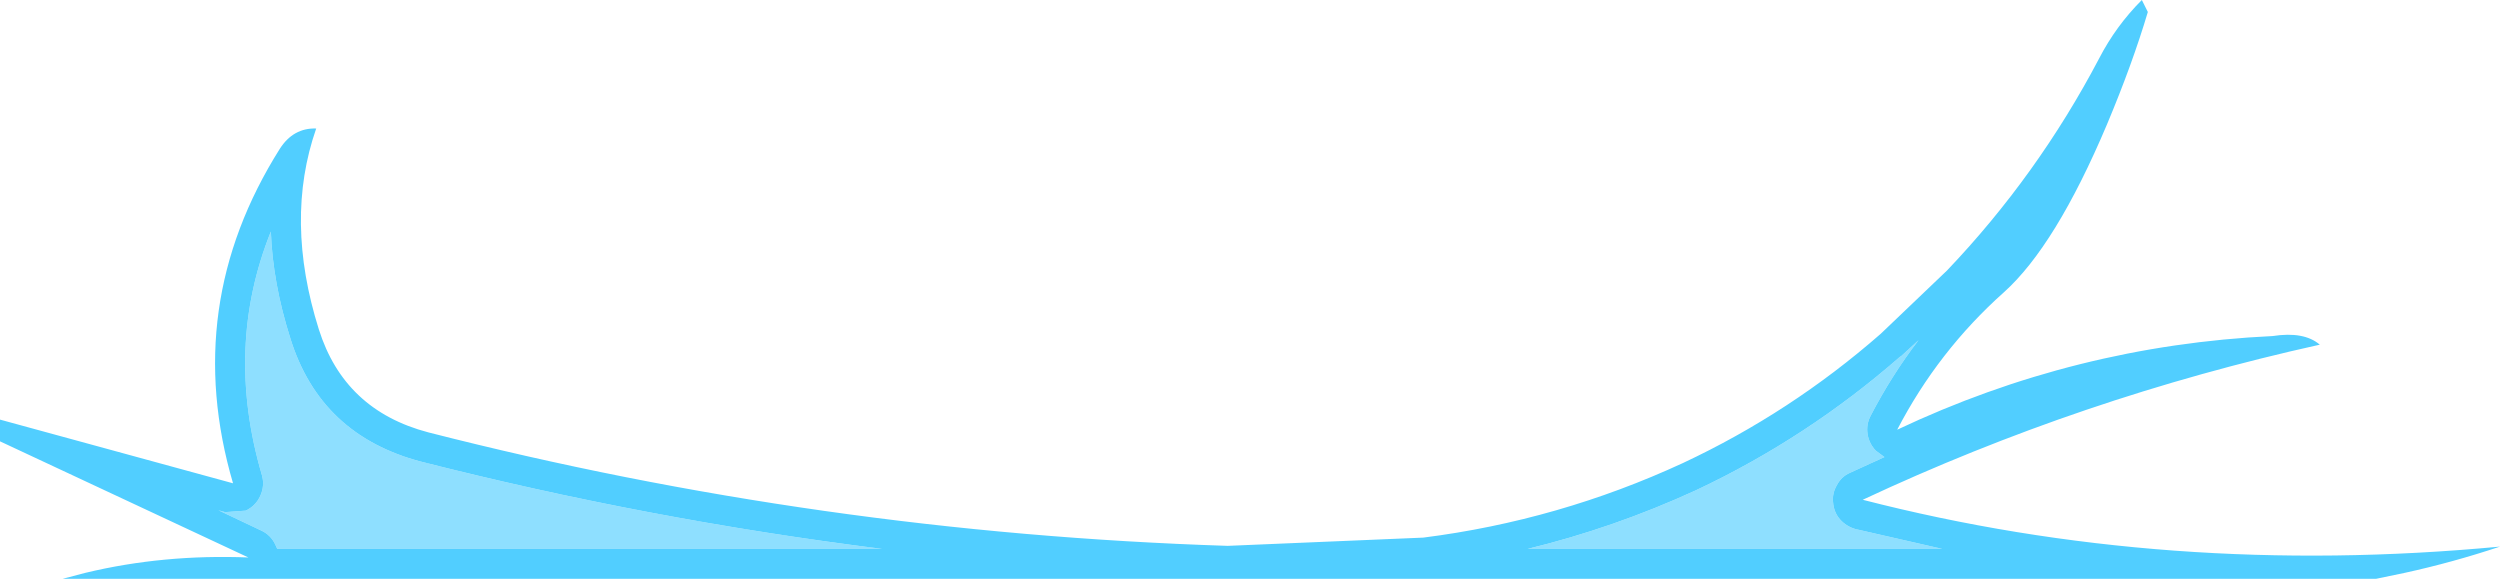 <?xml version="1.0" encoding="UTF-8" standalone="no"?>
<svg xmlns:ffdec="https://www.free-decompiler.com/flash" xmlns:xlink="http://www.w3.org/1999/xlink" ffdec:objectType="shape" height="77.25px" width="333.65px" xmlns="http://www.w3.org/2000/svg">
  <g transform="matrix(1.0, 0.0, 0.0, 1.0, 150.15, 16.85)">
    <path d="M-115.2 46.55 Q-114.8 47.95 -115.4 49.3 -116.0 50.65 -117.35 51.3 L-120.1 51.5 -121.0 51.25 -115.3 53.95 Q-114.0 54.55 -113.4 55.85 L-113.15 56.4 -32.45 56.4 Q-63.55 52.5 -94.0 44.75 -107.4 41.2 -111.4 28.3 -113.75 20.9 -114.0 14.05 -120.2 29.5 -115.2 46.55 M95.0 47.9 Q95.6 46.75 96.75 46.25 L101.35 44.15 100.2 43.3 Q99.3 42.35 99.1 41.1 98.9 39.8 99.5 38.65 102.3 33.25 105.9 28.55 L103.5 30.75 103.5 30.7 Q91.05 41.6 76.15 48.6 65.25 53.6 53.75 56.4 L109.05 56.4 97.45 53.75 Q96.25 53.4 95.4 52.45 94.6 51.5 94.5 50.25 94.35 49.0 95.0 47.9 M130.0 -9.05 Q132.25 -13.4 135.7 -16.85 L136.5 -15.25 Q134.45 -8.35 131.05 -0.25 124.2 15.95 117.3 22.15 108.5 30.0 103.05 40.5 126.85 29.25 153.15 28.0 157.35 27.35 159.45 29.15 127.6 36.2 98.45 49.85 139.1 60.3 183.5 56.1 177.2 58.2 170.8 59.6 L166.95 60.4 -141.8 60.4 -138.75 59.6 Q-128.35 57.1 -117.0 57.55 L-150.15 42.05 -150.15 39.15 -119.05 47.65 Q-126.0 23.95 -112.8 3.0 -111.0 0.2 -107.95 0.3 -112.2 12.5 -107.6 27.1 -104.2 37.9 -93.0 40.85 -40.6 54.25 13.7 56.0 L39.8 54.9 Q57.9 52.6 74.45 44.95 88.85 38.2 100.85 27.7 L109.7 19.25 Q121.8 6.55 130.0 -9.05" fill="#33c5ff" fill-opacity="0.851" fill-rule="evenodd" stroke="none"/>
    <path d="M101.35 44.15 L96.75 46.25 Q95.6 46.75 95.0 47.9 94.35 49.0 94.5 50.25 94.6 51.5 95.4 52.45 96.25 53.4 97.45 53.75 L109.05 56.4 53.75 56.4 Q65.25 53.6 76.15 48.6 91.05 41.6 103.5 30.7 L103.5 30.75 105.9 28.55 Q102.3 33.25 99.5 38.65 98.9 39.8 99.1 41.1 99.3 42.35 100.2 43.3 L101.35 44.15 M-114.0 14.05 Q-113.75 20.9 -111.4 28.3 -107.4 41.2 -94.0 44.75 -63.55 52.5 -32.45 56.4 L-113.15 56.4 -113.4 55.85 Q-114.0 54.55 -115.3 53.95 L-121.0 51.25 -120.1 51.5 -117.35 51.3 Q-116.0 50.65 -115.4 49.3 -114.8 47.95 -115.2 46.55 -120.2 29.5 -114.0 14.05" fill="#33c5ff" fill-opacity="0.553" fill-rule="evenodd" stroke="none"/>
  </g>
</svg>

